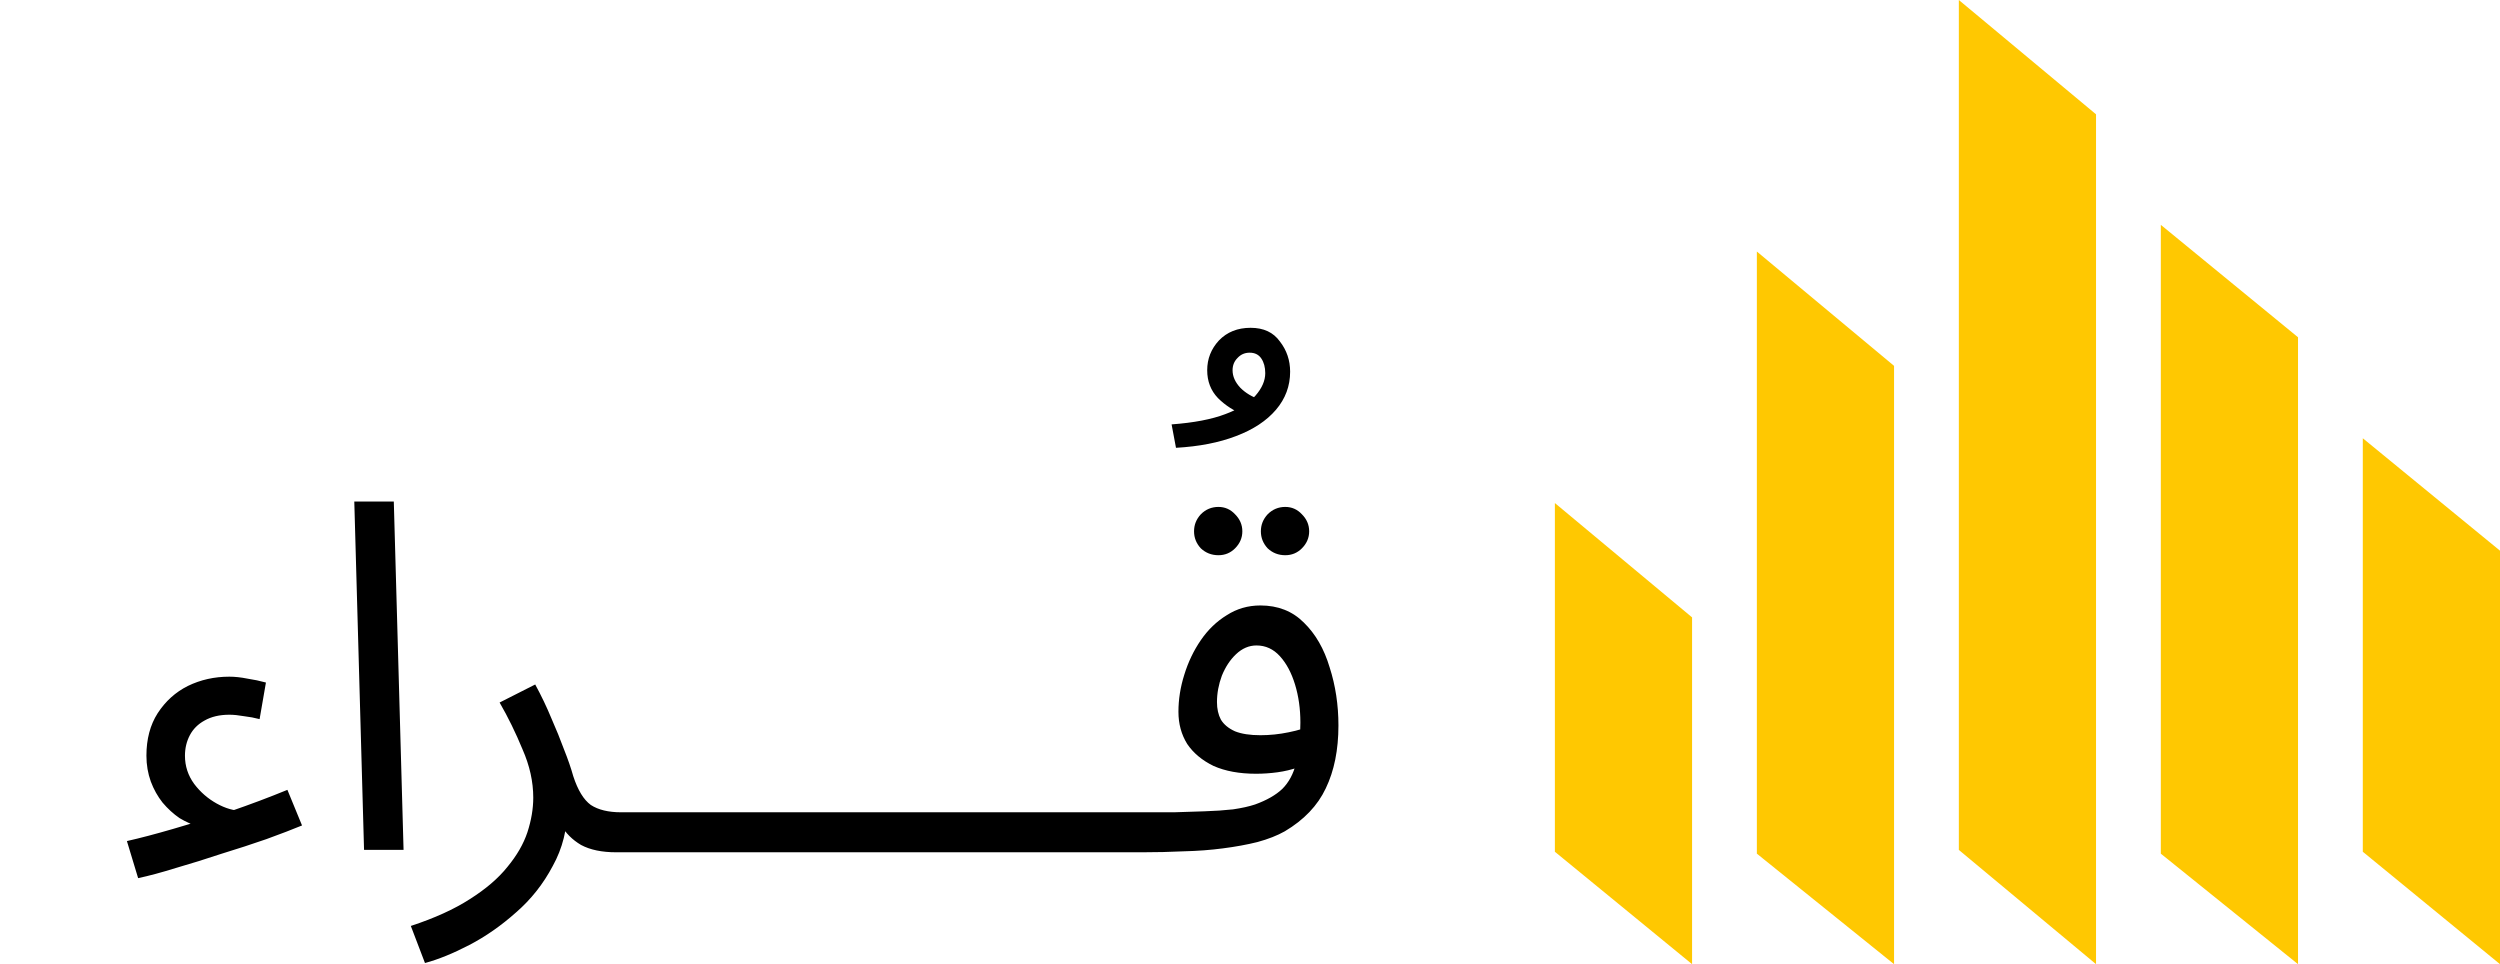 <svg width="656" height="253" viewBox="0 0 656 253" fill="none" xmlns="http://www.w3.org/2000/svg">
<path d="M52.373 216.984C50.581 216.472 48.832 215.704 47.125 214.68C45.504 213.571 44.01 212.205 42.645 210.584C41.365 208.963 40.341 207.128 39.573 205.08C38.805 202.947 38.421 200.685 38.421 198.296C38.421 193.944 39.402 190.232 41.365 187.16C43.413 184.003 46.058 181.613 49.301 179.992C52.629 178.371 56.256 177.56 60.181 177.56C61.632 177.56 63.21 177.731 64.917 178.072C66.624 178.328 68.245 178.669 69.781 179.096L68.117 188.696C66.837 188.355 65.472 188.099 64.021 187.928C62.57 187.672 61.29 187.544 60.181 187.544C57.621 187.544 55.445 188.056 53.653 189.08C51.946 190.019 50.666 191.299 49.813 192.92C48.96 194.541 48.533 196.333 48.533 198.296C48.533 201.027 49.344 203.501 50.965 205.72C52.586 207.853 54.549 209.56 56.853 210.84C59.157 212.12 61.376 212.76 63.509 212.76L52.373 216.984ZM36.245 230.424L33.301 220.696C36.714 219.928 40.768 218.861 45.461 217.496C50.24 216.131 55.232 214.595 60.437 212.888C65.642 211.096 70.634 209.219 75.413 207.256L79.253 216.6C76.778 217.624 73.664 218.819 69.909 220.184C66.24 221.464 62.314 222.744 58.133 224.024C54.037 225.389 50.069 226.627 46.229 227.736C42.389 228.931 39.061 229.827 36.245 230.424ZM95.526 223L92.966 131.608H103.334L105.894 223H95.526ZM111.512 252.696L107.8 242.968C114.029 240.92 119.192 238.573 123.288 235.928C127.469 233.283 130.755 230.467 133.144 227.48C135.619 224.493 137.368 221.464 138.392 218.392C139.416 215.235 139.928 212.205 139.928 209.304C139.928 205.123 138.989 200.899 137.112 196.632C135.32 192.28 133.315 188.184 131.096 184.344L140.44 179.608C142.061 182.595 143.469 185.539 144.664 188.44C145.944 191.341 147.053 194.072 147.992 196.632C149.016 199.192 149.827 201.539 150.424 203.672C151.619 207.341 153.155 209.859 155.032 211.224C156.995 212.504 159.64 213.144 162.968 213.144C164.76 213.144 166.04 213.656 166.808 214.68C167.661 215.619 168.088 216.771 168.088 218.136C168.088 219.501 167.491 220.781 166.296 221.976C165.101 223.085 163.565 223.64 161.688 223.64C157.933 223.64 154.861 223 152.472 221.72C150.168 220.355 148.419 218.605 147.224 216.472C146.029 214.253 145.219 211.949 144.792 209.56L148.888 211.864C148.888 217.496 147.608 222.616 145.048 227.224C142.573 231.917 139.373 235.971 135.448 239.384C131.523 242.883 127.427 245.741 123.16 247.96C118.893 250.179 115.011 251.757 111.512 252.696ZM161.75 223.64L163.03 213.144H197.59C199.382 213.144 200.662 213.656 201.43 214.68C202.283 215.619 202.71 216.771 202.71 218.136C202.71 219.501 202.113 220.781 200.918 221.976C199.723 223.085 198.187 223.64 196.31 223.64H161.75ZM196.25 223.64L197.53 213.144H232.09C233.882 213.144 235.162 213.656 235.93 214.68C236.783 215.619 237.21 216.771 237.21 218.136C237.21 219.501 236.613 220.781 235.418 221.976C234.223 223.085 232.687 223.64 230.81 223.64H196.25ZM230.75 223.64L232.03 213.144H266.59C268.382 213.144 269.662 213.656 270.43 214.68C271.283 215.619 271.71 216.771 271.71 218.136C271.71 219.501 271.113 220.781 269.918 221.976C268.723 223.085 267.187 223.64 265.31 223.64H230.75ZM265.25 223.64L266.53 213.144H301.09C302.882 213.144 304.162 213.656 304.93 214.68C305.783 215.619 306.21 216.771 306.21 218.136C306.21 219.501 305.613 220.781 304.418 221.976C303.223 223.085 301.687 223.64 299.81 223.64H265.25ZM308.578 117.504L307.426 111.36C313.229 110.933 317.922 110.037 321.506 108.672C325.175 107.307 327.821 105.685 329.442 103.808C331.149 101.845 332.002 99.883 332.002 97.92C332.002 96.384 331.661 95.104 330.978 94.08C330.295 93.056 329.271 92.544 327.906 92.544C326.626 92.544 325.559 93.013 324.706 93.952C323.853 94.805 323.426 95.872 323.426 97.152C323.426 98.773 324.109 100.309 325.474 101.76C326.839 103.125 328.546 104.149 330.594 104.832L326.626 108.928C323.895 107.904 321.549 106.411 319.586 104.448C317.709 102.485 316.77 100.053 316.77 97.152C316.77 94.165 317.794 91.563 319.842 89.344C321.975 87.125 324.749 86.016 328.162 86.016C331.575 86.016 334.135 87.211 335.842 89.6C337.634 91.904 338.53 94.549 338.53 97.536C338.53 101.291 337.293 104.619 334.818 107.52C332.343 110.421 328.845 112.725 324.322 114.432C319.885 116.139 314.637 117.163 308.578 117.504ZM299.75 223.64L301.03 213.144C303.163 213.144 305.51 213.144 308.07 213.144C310.715 213.059 313.361 212.973 316.006 212.888C318.737 212.803 321.254 212.632 323.558 212.376C325.862 212.035 327.782 211.608 329.318 211.096C332.39 209.987 334.779 208.621 336.486 207C338.193 205.293 339.387 203.075 340.07 200.344C340.838 197.528 341.222 193.944 341.222 189.592C341.222 186.008 340.753 182.68 339.814 179.608C338.875 176.536 337.553 174.061 335.846 172.184C334.139 170.307 332.091 169.368 329.702 169.368C327.739 169.368 325.947 170.136 324.326 171.672C322.79 173.123 321.553 175 320.614 177.304C319.761 179.608 319.334 181.912 319.334 184.216C319.334 186.008 319.675 187.544 320.358 188.824C321.126 190.104 322.363 191.128 324.07 191.896C325.777 192.579 327.995 192.92 330.726 192.92C333.201 192.92 335.675 192.664 338.15 192.152C340.71 191.64 342.886 190.957 344.678 190.104L345.19 199.064C343.825 200.003 342.289 200.771 340.582 201.368C338.875 201.965 337.083 202.392 335.206 202.648C333.329 202.904 331.451 203.032 329.574 203.032C325.222 203.032 321.51 202.349 318.438 200.984C315.451 199.533 313.147 197.613 311.526 195.224C309.99 192.749 309.222 189.933 309.222 186.776C309.222 183.533 309.734 180.291 310.758 177.048C311.782 173.72 313.233 170.691 315.11 167.96C316.987 165.229 319.249 163.053 321.894 161.432C324.539 159.725 327.483 158.872 330.726 158.872C335.334 158.872 339.131 160.365 342.118 163.352C345.19 166.339 347.451 170.264 348.902 175.128C350.438 179.907 351.206 184.984 351.206 190.36C351.206 196.76 350.097 202.264 347.878 206.872C345.745 211.395 342.161 215.149 337.126 218.136C335.163 219.245 332.774 220.184 329.958 220.952C327.227 221.635 324.198 222.189 320.87 222.616C317.627 223.043 314.214 223.299 310.63 223.384C307.046 223.555 303.419 223.64 299.75 223.64ZM337.254 145.688C335.462 145.688 333.926 145.091 332.646 143.896C331.451 142.616 330.854 141.123 330.854 139.416C330.854 137.709 331.451 136.216 332.646 134.936C333.926 133.656 335.462 133.016 337.254 133.016C338.961 133.016 340.411 133.656 341.606 134.936C342.886 136.216 343.526 137.709 343.526 139.416C343.526 141.123 342.886 142.616 341.606 143.896C340.411 145.091 338.961 145.688 337.254 145.688ZM319.718 145.688C317.926 145.688 316.39 145.091 315.11 143.896C313.915 142.616 313.318 141.123 313.318 139.416C313.318 137.709 313.915 136.216 315.11 134.936C316.39 133.656 317.926 133.016 319.718 133.016C321.425 133.016 322.875 133.656 324.07 134.936C325.35 136.216 325.99 137.709 325.99 139.416C325.99 141.123 325.35 142.616 324.07 143.896C322.875 145.091 321.425 145.688 319.718 145.688Z" fill="black"/>
<path d="M408 132L444 162V253L408 223.5V132Z" fill="#FFC801"/>
<path d="M461 66L497 96V253L461 224V66Z" fill="#FFC801"/>
<path d="M514 0L550 30V253L514 223.019V0Z" fill="#FFC801"/>
<path d="M567 59L603 88.5V253L567 224V59Z" fill="#FFC801"/>
<path d="M620 115L656 144.5V253L620 223.5V115Z" fill="#FFC801"/>
</svg>
